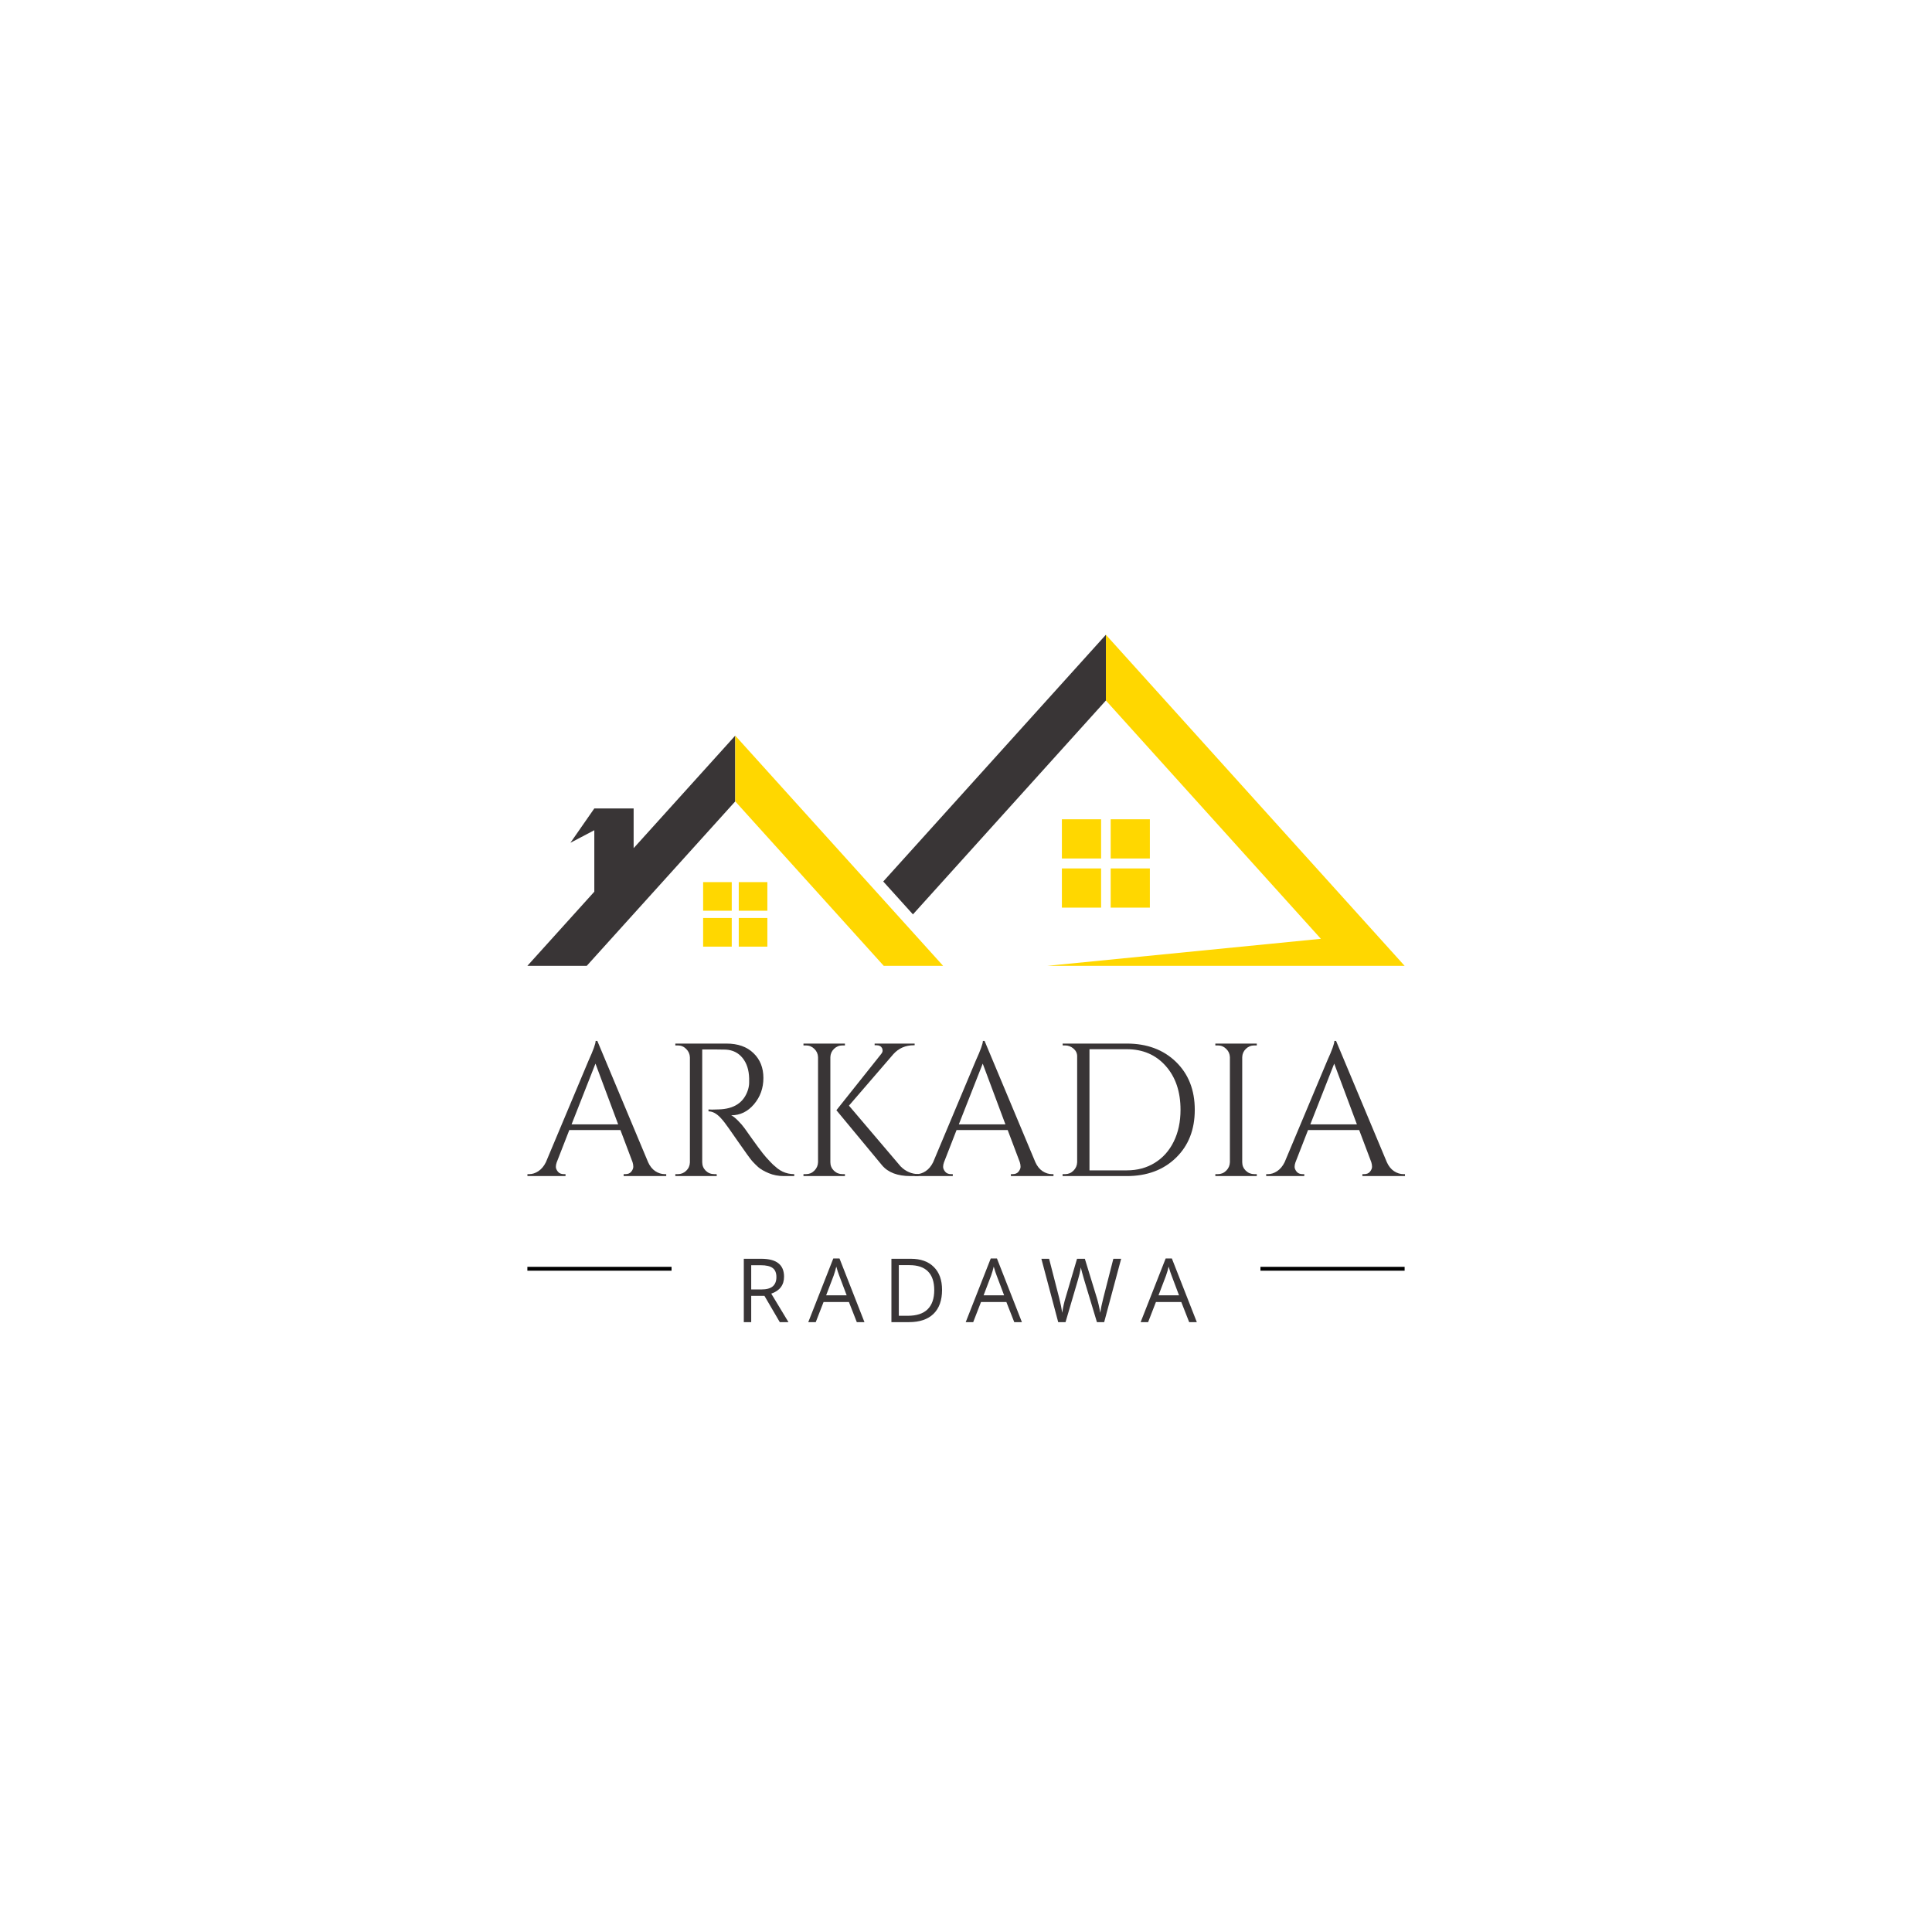 <svg xmlns="http://www.w3.org/2000/svg" xmlns:xlink="http://www.w3.org/1999/xlink" width="500" zoomAndPan="magnify" viewBox="0 0 375 375" height="500" preserveAspectRatio="xMidYMid meet" version="1.0"><defs><g/><clipPath id="05b45d5c23"><path d="M 203 123.199 L 272.613 123.199 L 272.613 187.699 L 203 187.699 Z M 203 123.199 " clip-rule="nonzero"/></clipPath><clipPath id="f2769523fe"><path d="M 171 123.199 L 215 123.199 L 215 178 L 171 178 Z M 171 123.199 " clip-rule="nonzero"/></clipPath><clipPath id="5880c30e21"><path d="M 102.363 142 L 143 142 L 143 187.699 L 102.363 187.699 Z M 102.363 142 " clip-rule="nonzero"/></clipPath><clipPath id="503d9dc0e5"><path d="M 142 142 L 184 142 L 184 187.699 L 142 187.699 Z M 142 142 " clip-rule="nonzero"/></clipPath></defs><g clip-path="url(#05b45d5c23)"><path fill="#ffd700" d="M 214.652 123.207 L 272.637 187.469 L 203.277 187.469 L 256.383 182.223 L 214.652 135.969 L 214.652 123.207 " fill-opacity="1" fill-rule="nonzero"/></g><g clip-path="url(#f2769523fe)"><path fill="#393536" d="M 171.438 171.098 L 177.203 177.48 L 214.652 135.969 L 214.652 123.207 L 171.438 171.098 " fill-opacity="1" fill-rule="nonzero"/></g><g clip-path="url(#5880c30e21)"><path fill="#393536" d="M 122.988 164.629 L 122.988 156.918 L 115.355 156.918 L 110.715 163.586 L 115.355 161.145 L 115.355 173.078 L 102.363 187.469 L 113.887 187.469 L 142.711 155.547 L 142.711 142.785 L 122.988 164.629 " fill-opacity="1" fill-rule="nonzero"/></g><g clip-path="url(#503d9dc0e5)"><path fill="#ffd700" d="M 142.711 142.785 L 142.711 155.547 L 171.535 187.469 L 183.059 187.469 L 142.711 142.785 " fill-opacity="1" fill-rule="nonzero"/></g><path fill="#ffd700" d="M 213.723 166.633 L 206.113 166.633 L 206.113 159.023 L 213.723 159.023 L 213.723 166.633 " fill-opacity="1" fill-rule="nonzero"/><path fill="#ffd700" d="M 223.188 166.633 L 215.582 166.633 L 215.582 159.023 L 223.188 159.023 L 223.188 166.633 " fill-opacity="1" fill-rule="nonzero"/><path fill="#ffd700" d="M 213.723 176.172 L 206.113 176.172 L 206.113 168.562 L 213.723 168.562 L 213.723 176.172 " fill-opacity="1" fill-rule="nonzero"/><path fill="#ffd700" d="M 223.188 176.172 L 215.582 176.172 L 215.582 168.562 L 223.188 168.562 L 223.188 176.172 " fill-opacity="1" fill-rule="nonzero"/><path fill="#ffd700" d="M 142.031 176.773 L 136.477 176.773 L 136.477 171.219 L 142.031 171.219 L 142.031 176.773 " fill-opacity="1" fill-rule="nonzero"/><path fill="#ffd700" d="M 148.945 176.773 L 143.391 176.773 L 143.391 171.219 L 148.945 171.219 L 148.945 176.773 " fill-opacity="1" fill-rule="nonzero"/><path fill="#ffd700" d="M 142.031 183.742 L 136.477 183.742 L 136.477 178.184 L 142.031 178.184 L 142.031 183.742 " fill-opacity="1" fill-rule="nonzero"/><path fill="#ffd700" d="M 148.945 183.742 L 143.391 183.742 L 143.391 178.184 L 148.945 178.184 L 148.945 183.742 " fill-opacity="1" fill-rule="nonzero"/><g fill="#393536" fill-opacity="1"><g transform="translate(142.684, 256.626)"><g><path d="M 3.125 -5.109 L 3.125 0 L 1.688 0 L 1.688 -12.297 L 5.062 -12.297 C 6.57 -12.297 7.688 -12.004 8.406 -11.422 C 9.133 -10.848 9.5 -9.984 9.5 -8.828 C 9.5 -7.203 8.672 -6.102 7.016 -5.531 L 10.359 0 L 8.672 0 L 5.688 -5.109 Z M 3.125 -6.344 L 5.078 -6.344 C 6.086 -6.344 6.828 -6.539 7.297 -6.938 C 7.773 -7.344 8.016 -7.945 8.016 -8.75 C 8.016 -9.562 7.773 -10.145 7.297 -10.5 C 6.816 -10.863 6.047 -11.047 4.984 -11.047 L 3.125 -11.047 Z M 3.125 -6.344 "/></g></g></g><g fill="#393536" fill-opacity="1"><g transform="translate(156.884, 256.626)"><g><path d="M 9.422 0 L 7.891 -3.906 L 2.969 -3.906 L 1.453 0 L 0 0 L 4.859 -12.359 L 6.062 -12.359 L 10.906 0 Z M 7.453 -5.203 L 6.016 -9.016 C 5.828 -9.492 5.633 -10.082 5.438 -10.781 C 5.32 -10.25 5.148 -9.66 4.922 -9.016 L 3.469 -5.203 Z M 7.453 -5.203 "/></g></g></g><g fill="#393536" fill-opacity="1"><g transform="translate(171.336, 256.626)"><g><path d="M 11.516 -6.266 C 11.516 -4.234 10.961 -2.68 9.859 -1.609 C 8.754 -0.535 7.164 0 5.094 0 L 1.688 0 L 1.688 -12.297 L 5.469 -12.297 C 7.375 -12.297 8.859 -11.766 9.922 -10.703 C 10.984 -9.648 11.516 -8.172 11.516 -6.266 Z M 10 -6.219 C 10 -7.82 9.594 -9.031 8.781 -9.844 C 7.977 -10.656 6.785 -11.062 5.203 -11.062 L 3.125 -11.062 L 3.125 -1.234 L 4.859 -1.234 C 6.566 -1.234 7.848 -1.648 8.703 -2.484 C 9.566 -3.328 10 -4.57 10 -6.219 Z M 10 -6.219 "/></g></g></g><g fill="#393536" fill-opacity="1"><g transform="translate(187.445, 256.626)"><g><path d="M 9.422 0 L 7.891 -3.906 L 2.969 -3.906 L 1.453 0 L 0 0 L 4.859 -12.359 L 6.062 -12.359 L 10.906 0 Z M 7.453 -5.203 L 6.016 -9.016 C 5.828 -9.492 5.633 -10.082 5.438 -10.781 C 5.32 -10.25 5.148 -9.66 4.922 -9.016 L 3.469 -5.203 Z M 7.453 -5.203 "/></g></g></g><g fill="#393536" fill-opacity="1"><g transform="translate(201.897, 256.626)"><g><path d="M 12.422 0 L 11.016 0 L 8.531 -8.234 C 8.414 -8.598 8.285 -9.055 8.141 -9.609 C 7.992 -10.172 7.914 -10.508 7.906 -10.625 C 7.781 -9.883 7.586 -9.07 7.328 -8.188 L 4.922 0 L 3.5 0 L 0.234 -12.297 L 1.734 -12.297 L 3.688 -4.703 C 3.957 -3.641 4.156 -2.676 4.281 -1.812 C 4.426 -2.832 4.648 -3.836 4.953 -4.828 L 7.156 -12.297 L 8.672 -12.297 L 10.984 -4.75 C 11.254 -3.883 11.477 -2.906 11.656 -1.812 C 11.77 -2.602 11.973 -3.57 12.266 -4.719 L 14.203 -12.297 L 15.719 -12.297 Z M 12.422 0 "/></g></g></g><g fill="#393536" fill-opacity="1"><g transform="translate(221.396, 256.626)"><g><path d="M 9.422 0 L 7.891 -3.906 L 2.969 -3.906 L 1.453 0 L 0 0 L 4.859 -12.359 L 6.062 -12.359 L 10.906 0 Z M 7.453 -5.203 L 6.016 -9.016 C 5.828 -9.492 5.633 -10.082 5.438 -10.781 C 5.32 -10.25 5.148 -9.66 4.922 -9.016 L 3.469 -5.203 Z M 7.453 -5.203 "/></g></g></g><g fill="#393536" fill-opacity="1"><g transform="translate(102.721, 228.275)"><g><path d="M 26.312 -0.375 L 26.594 -0.375 L 26.594 0 L 18.328 0 L 18.328 -0.375 L 18.656 -0.375 C 19.176 -0.375 19.562 -0.535 19.812 -0.859 C 20.07 -1.191 20.203 -1.504 20.203 -1.797 C 20.203 -2.086 20.156 -2.383 20.062 -2.688 L 17.703 -8.938 L 7.781 -8.938 L 5.328 -2.641 C 5.223 -2.348 5.172 -2.062 5.172 -1.781 C 5.172 -1.5 5.301 -1.191 5.562 -0.859 C 5.82 -0.535 6.207 -0.375 6.719 -0.375 L 7.047 -0.375 L 7.047 0 L -0.344 0 L -0.344 -0.375 L 0 -0.375 C 0.602 -0.375 1.195 -0.566 1.781 -0.953 C 2.375 -1.348 2.859 -1.926 3.234 -2.688 L 11.531 -22.453 C 12.438 -24.441 12.891 -25.703 12.891 -26.234 L 13.219 -26.234 L 23.078 -2.688 C 23.422 -1.926 23.883 -1.348 24.469 -0.953 C 25.062 -0.566 25.676 -0.375 26.312 -0.375 Z M 8.219 -10.031 L 17.266 -10.031 L 12.859 -21.828 Z M 8.219 -10.031 "/></g></g></g><g fill="#393536" fill-opacity="1"><g transform="translate(128.879, 228.275)"><g><path d="M 9.781 -24.578 L 7.422 -24.578 L 7.422 -2.688 C 7.422 -2.051 7.645 -1.504 8.094 -1.047 C 8.551 -0.598 9.113 -0.375 9.781 -0.375 L 10.219 -0.375 L 10.25 0 L 2.203 0 L 2.203 -0.375 L 2.688 -0.375 C 3.32 -0.375 3.863 -0.594 4.312 -1.031 C 4.77 -1.469 5.008 -2.004 5.031 -2.641 L 5.031 -23.047 C 5.008 -23.68 4.77 -24.223 4.312 -24.672 C 3.863 -25.129 3.32 -25.359 2.688 -25.359 L 2.203 -25.359 L 2.203 -25.719 L 12.125 -25.719 C 14.352 -25.719 16.102 -25.098 17.375 -23.859 C 18.656 -22.629 19.297 -21.023 19.297 -19.047 C 19.297 -17.078 18.688 -15.375 17.469 -13.938 C 16.258 -12.508 14.785 -11.797 13.047 -11.797 C 13.41 -11.629 13.844 -11.289 14.344 -10.781 C 14.852 -10.281 15.301 -9.758 15.688 -9.219 C 17.801 -6.207 19.176 -4.352 19.812 -3.656 C 20.445 -2.957 20.898 -2.477 21.172 -2.219 C 21.441 -1.969 21.734 -1.719 22.047 -1.469 C 22.367 -1.227 22.688 -1.031 23 -0.875 C 23.719 -0.539 24.477 -0.375 25.281 -0.375 L 25.281 0 L 23.266 0 C 22.211 0 21.234 -0.188 20.328 -0.562 C 19.422 -0.945 18.738 -1.344 18.281 -1.75 C 17.832 -2.156 17.441 -2.547 17.109 -2.922 C 16.773 -3.297 15.859 -4.562 14.359 -6.719 C 12.867 -8.875 12 -10.102 11.75 -10.406 C 11.508 -10.719 11.254 -11.02 10.984 -11.312 C 10.203 -12.145 9.422 -12.562 8.641 -12.562 L 8.641 -12.938 C 8.836 -12.914 9.094 -12.906 9.406 -12.906 C 9.727 -12.906 10.117 -12.914 10.578 -12.938 C 13.617 -13.008 15.531 -14.285 16.312 -16.766 C 16.457 -17.254 16.531 -17.711 16.531 -18.141 C 16.531 -18.566 16.531 -18.844 16.531 -18.969 C 16.488 -20.602 16.062 -21.922 15.25 -22.922 C 14.438 -23.93 13.348 -24.473 11.984 -24.547 C 11.391 -24.566 10.656 -24.578 9.781 -24.578 Z M 9.781 -24.578 "/></g></g></g><g fill="#393536" fill-opacity="1"><g transform="translate(153.75, 228.275)"><g><path d="M 9.781 -0.375 L 10.25 -0.375 L 10.25 0 L 2.203 0 L 2.203 -0.375 L 2.688 -0.375 C 3.32 -0.375 3.863 -0.598 4.312 -1.047 C 4.77 -1.504 5.008 -2.051 5.031 -2.688 L 5.031 -23.078 C 5.008 -23.711 4.77 -24.25 4.312 -24.688 C 3.863 -25.133 3.32 -25.359 2.688 -25.359 L 2.203 -25.359 L 2.203 -25.719 L 10.25 -25.719 L 10.25 -25.359 L 9.781 -25.359 C 9.133 -25.359 8.582 -25.133 8.125 -24.688 C 7.676 -24.25 7.441 -23.711 7.422 -23.078 L 7.422 -2.688 C 7.422 -2.051 7.648 -1.504 8.109 -1.047 C 8.578 -0.598 9.133 -0.375 9.781 -0.375 Z M 24.547 0 L 22.969 0 C 20.469 0 18.629 -0.695 17.453 -2.094 L 8.594 -12.781 L 17.266 -23.672 C 17.461 -23.91 17.562 -24.129 17.562 -24.328 C 17.562 -24.523 17.523 -24.695 17.453 -24.844 C 17.254 -25.207 16.898 -25.391 16.391 -25.391 L 16.016 -25.391 L 16.016 -25.719 L 23.781 -25.719 L 23.781 -25.391 L 23.625 -25.391 C 22.008 -25.391 20.688 -24.816 19.656 -23.672 L 11.031 -13.672 L 21.062 -1.875 C 22.039 -0.895 23.203 -0.395 24.547 -0.375 Z M 24.547 0 "/></g></g></g><g fill="#393536" fill-opacity="1"><g transform="translate(177.887, 228.275)"><g><path d="M 26.312 -0.375 L 26.594 -0.375 L 26.594 0 L 18.328 0 L 18.328 -0.375 L 18.656 -0.375 C 19.176 -0.375 19.562 -0.535 19.812 -0.859 C 20.07 -1.191 20.203 -1.504 20.203 -1.797 C 20.203 -2.086 20.156 -2.383 20.062 -2.688 L 17.703 -8.938 L 7.781 -8.938 L 5.328 -2.641 C 5.223 -2.348 5.172 -2.062 5.172 -1.781 C 5.172 -1.5 5.301 -1.191 5.562 -0.859 C 5.82 -0.535 6.207 -0.375 6.719 -0.375 L 7.047 -0.375 L 7.047 0 L -0.344 0 L -0.344 -0.375 L 0 -0.375 C 0.602 -0.375 1.195 -0.566 1.781 -0.953 C 2.375 -1.348 2.859 -1.926 3.234 -2.688 L 11.531 -22.453 C 12.438 -24.441 12.891 -25.703 12.891 -26.234 L 13.219 -26.234 L 23.078 -2.688 C 23.422 -1.926 23.883 -1.348 24.469 -0.953 C 25.062 -0.566 25.676 -0.375 26.312 -0.375 Z M 8.219 -10.031 L 17.266 -10.031 L 12.859 -21.828 Z M 8.219 -10.031 "/></g></g></g><g fill="#393536" fill-opacity="1"><g transform="translate(204.045, 228.275)"><g><path d="M 14.656 -25.719 C 18.582 -25.719 21.766 -24.535 24.203 -22.172 C 26.641 -19.805 27.859 -16.703 27.859 -12.859 C 27.859 -9.016 26.641 -5.91 24.203 -3.547 C 21.766 -1.18 18.582 0 14.656 0 L 2.203 0 L 2.203 -0.375 L 2.688 -0.375 C 3.32 -0.375 3.863 -0.598 4.312 -1.047 C 4.77 -1.504 5.008 -2.051 5.031 -2.688 L 5.031 -23.266 C 5.031 -23.848 4.789 -24.344 4.312 -24.75 C 3.832 -25.156 3.289 -25.359 2.688 -25.359 L 2.234 -25.359 L 2.203 -25.719 Z M 7.422 -24.625 L 7.422 -1.109 L 14.656 -1.109 C 16.719 -1.109 18.535 -1.598 20.109 -2.578 C 21.691 -3.555 22.914 -4.93 23.781 -6.703 C 24.656 -8.484 25.094 -10.535 25.094 -12.859 C 25.094 -16.391 24.129 -19.234 22.203 -21.391 C 20.285 -23.547 17.77 -24.625 14.656 -24.625 Z M 7.422 -24.625 "/></g></g></g><g fill="#393536" fill-opacity="1"><g transform="translate(233.693, 228.275)"><g><path d="M 2.688 -0.375 C 3.32 -0.375 3.863 -0.598 4.312 -1.047 C 4.77 -1.504 5.008 -2.051 5.031 -2.688 L 5.031 -23.078 C 5.008 -23.711 4.77 -24.25 4.312 -24.688 C 3.863 -25.133 3.32 -25.359 2.688 -25.359 L 2.203 -25.359 L 2.203 -25.719 L 10.25 -25.719 L 10.25 -25.359 L 9.781 -25.359 C 9.133 -25.359 8.582 -25.133 8.125 -24.688 C 7.676 -24.25 7.441 -23.711 7.422 -23.078 L 7.422 -2.688 C 7.422 -2.051 7.648 -1.504 8.109 -1.047 C 8.578 -0.598 9.133 -0.375 9.781 -0.375 L 10.25 -0.375 L 10.25 0 L 2.203 0 L 2.203 -0.375 Z M 2.688 -0.375 "/></g></g></g><g fill="#393536" fill-opacity="1"><g transform="translate(246.11, 228.275)"><g><path d="M 26.312 -0.375 L 26.594 -0.375 L 26.594 0 L 18.328 0 L 18.328 -0.375 L 18.656 -0.375 C 19.176 -0.375 19.562 -0.535 19.812 -0.859 C 20.07 -1.191 20.203 -1.504 20.203 -1.797 C 20.203 -2.086 20.156 -2.383 20.062 -2.688 L 17.703 -8.938 L 7.781 -8.938 L 5.328 -2.641 C 5.223 -2.348 5.172 -2.062 5.172 -1.781 C 5.172 -1.5 5.301 -1.191 5.562 -0.859 C 5.82 -0.535 6.207 -0.375 6.719 -0.375 L 7.047 -0.375 L 7.047 0 L -0.344 0 L -0.344 -0.375 L 0 -0.375 C 0.602 -0.375 1.195 -0.566 1.781 -0.953 C 2.375 -1.348 2.859 -1.926 3.234 -2.688 L 11.531 -22.453 C 12.438 -24.441 12.891 -25.703 12.891 -26.234 L 13.219 -26.234 L 23.078 -2.688 C 23.422 -1.926 23.883 -1.348 24.469 -0.953 C 25.062 -0.566 25.676 -0.375 26.312 -0.375 Z M 8.219 -10.031 L 17.266 -10.031 L 12.859 -21.828 Z M 8.219 -10.031 "/></g></g></g><path stroke-linecap="butt" transform="matrix(0.75, 0, 0, 0.75, 102.363, 245.889)" fill="none" stroke-linejoin="miter" d="M 0.001 0.503 L 37.313 0.503 " stroke="#000000" stroke-width="1" stroke-opacity="1" stroke-miterlimit="4"/><path stroke-linecap="butt" transform="matrix(0.75, 0, 0, 0.75, 244.653, 245.889)" fill="none" stroke-linejoin="miter" d="M -0.001 0.503 L 37.311 0.503 " stroke="#000000" stroke-width="1" stroke-opacity="1" stroke-miterlimit="4"/></svg>